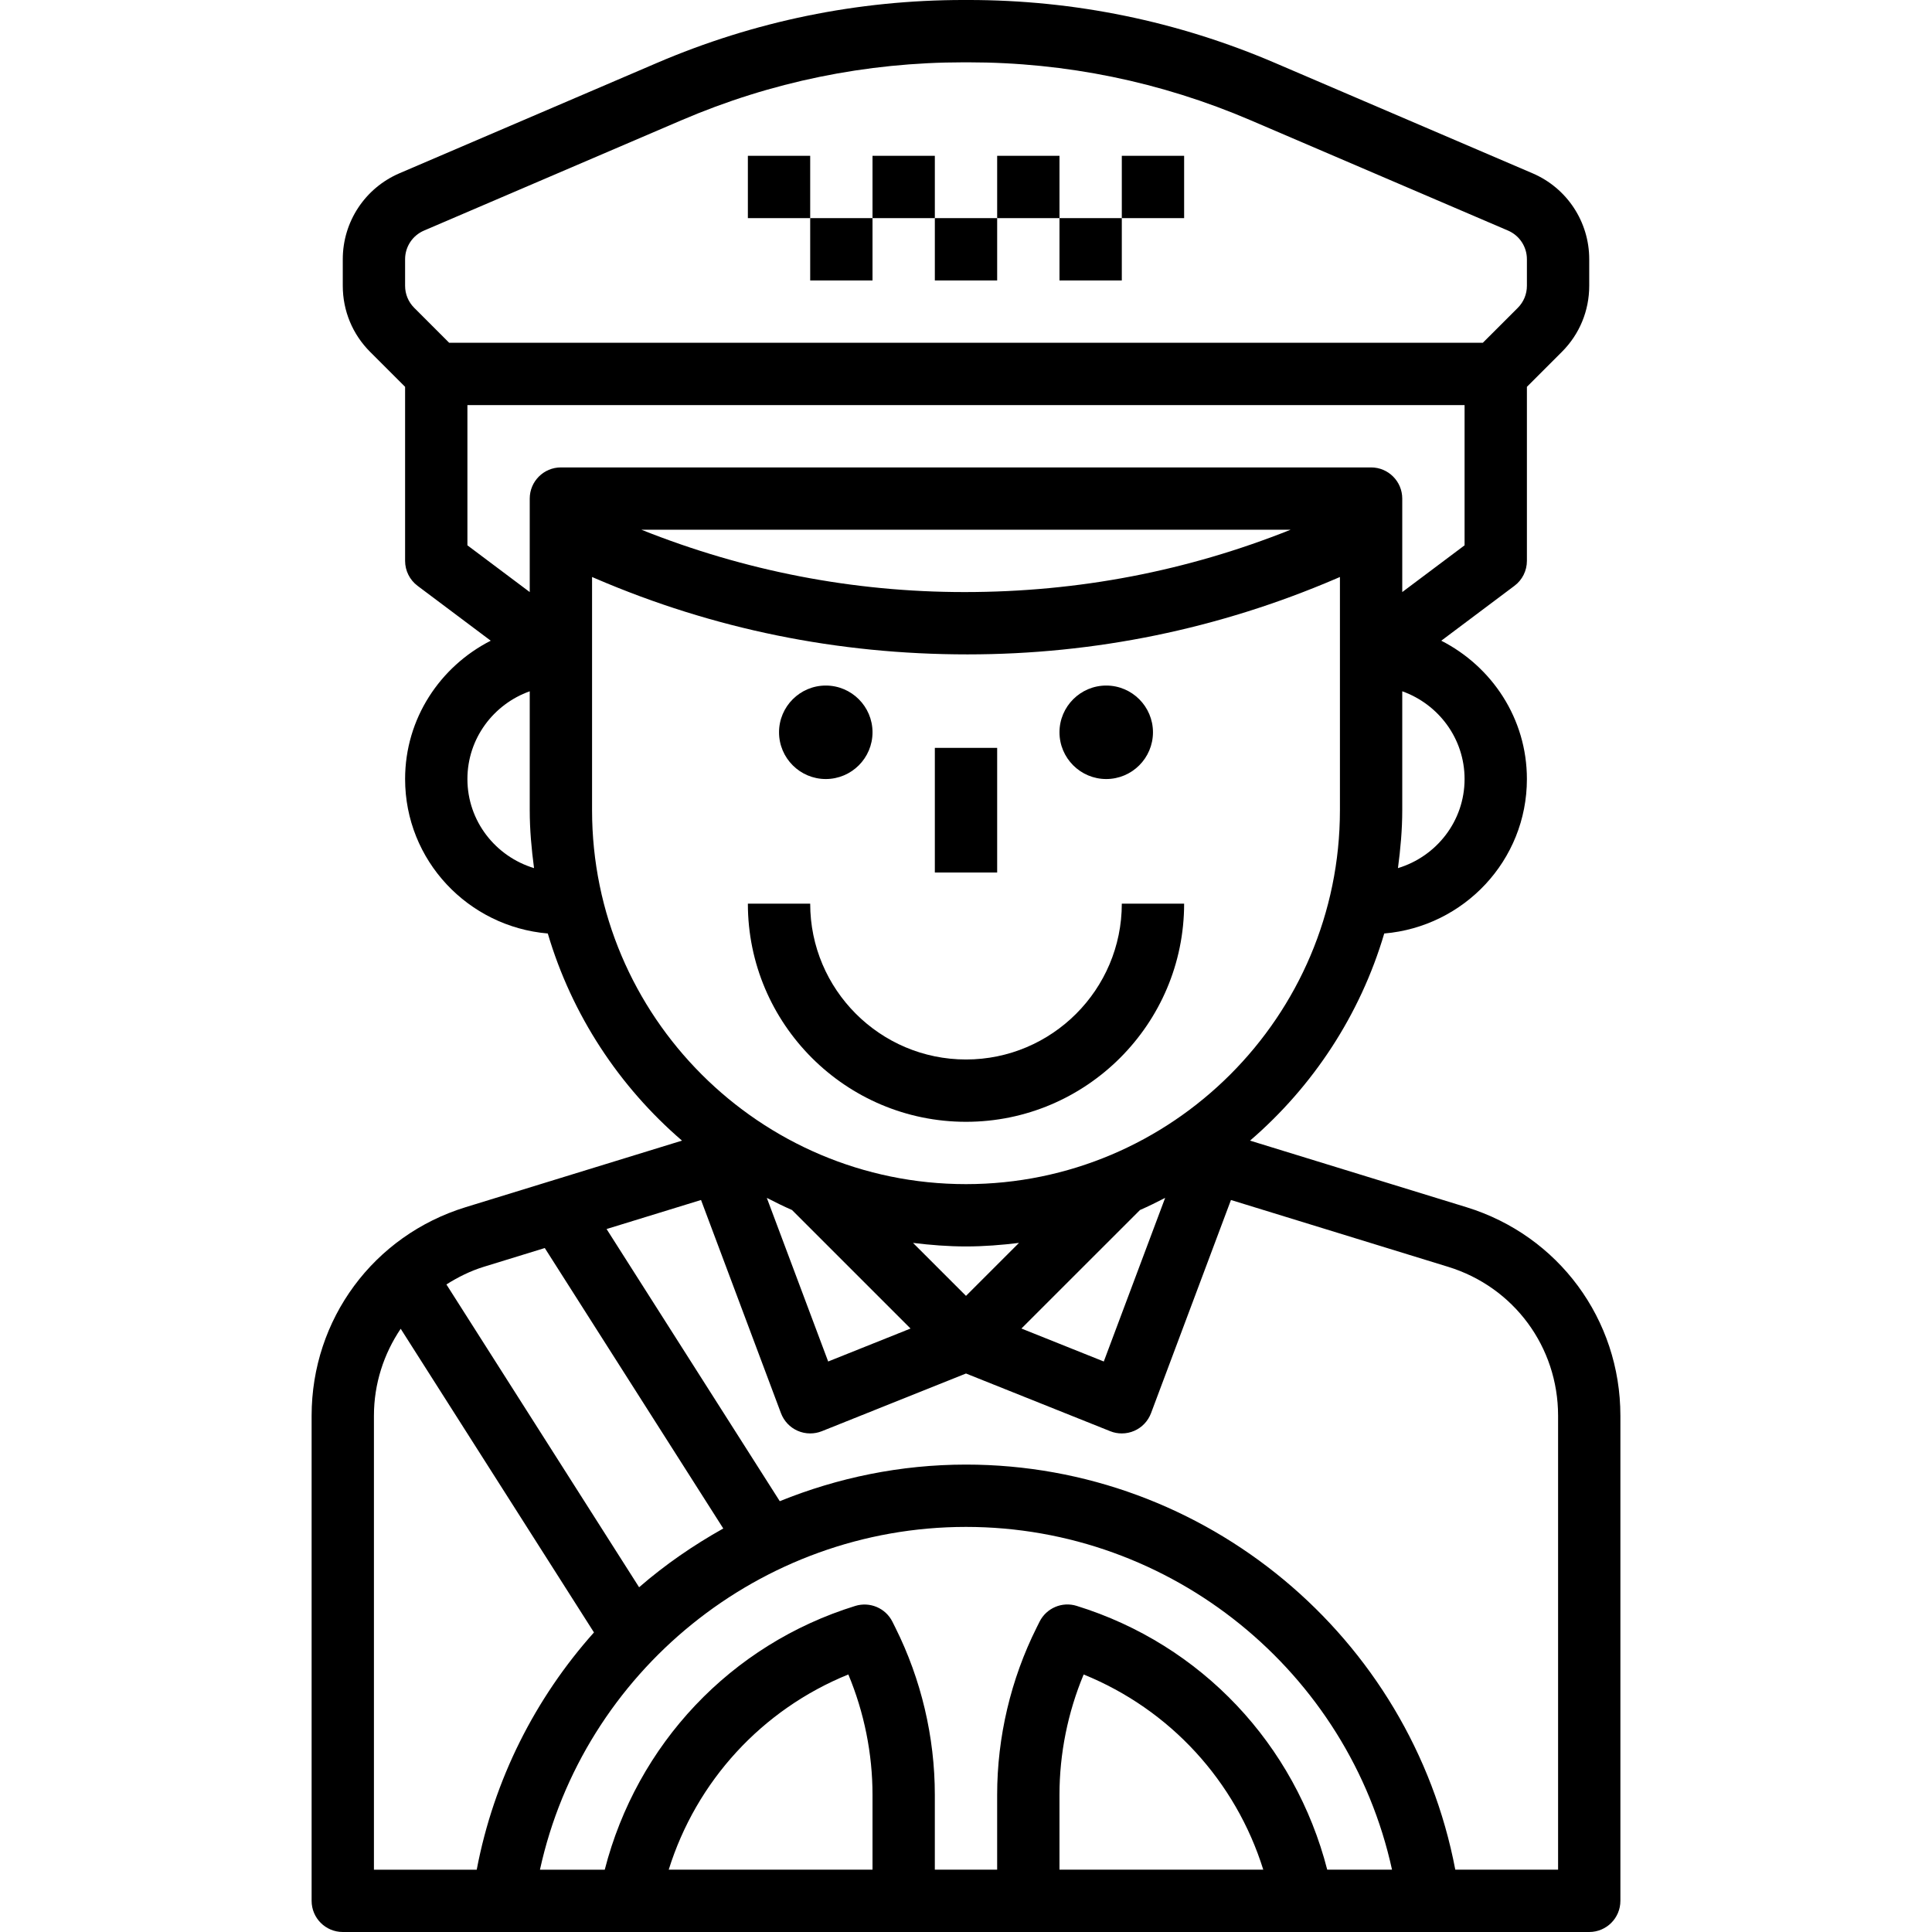 <svg height="496pt" viewBox="-80 0 496 496" width="496pt" xmlns="http://www.w3.org/2000/svg"><path d="m160 192h16v32h-16zm0 0"/><path d="m132 200c6.617 0 12-5.383 12-12s-5.383-12-12-12-12 5.383-12 12 5.383 12 12 12zm0 0"/><path d="m204 200c6.617 0 12-5.383 12-12s-5.383-12-12-12-12 5.383-12 12 5.383 12 12 12zm0 0"/><path d="m296.473 309.922-55.551-17.09c16.133-13.887 28.27-32.246 34.453-53.176 20.457-1.746 36.625-18.754 36.625-39.656 0-15.543-9-28.895-21.984-35.512l18.785-14.09c2.016-1.504 3.199-3.879 3.199-6.398v-44.688l8.969-8.969c4.535-4.527 7.031-10.559 7.031-16.977v-6.816c0-9.613-5.711-18.27-14.543-22.055l-66.082-28.32c-25.039-10.734-51.543-16.176-78.781-16.176h-1.18c-27.238 0-53.742 5.441-78.781 16.168l-66.082 28.32c-8.84 3.793-14.551 12.449-14.551 22.062v6.824c0 6.41 2.496 12.441 7.031 16.977l8.969 8.961v44.688c0 2.52 1.184 4.887 3.199 6.398l18.785 14.09c-12.984 6.617-21.984 19.969-21.984 35.512 0 20.902 16.168 37.91 36.633 39.656 6.184 20.93 18.32 39.289 34.457 53.176l-55.555 17.09c-23.648 7.277-39.535 28.797-39.535 53.535v124.543c0 4.426 3.586 8 8 8h320c4.414 0 8-3.574 8-8v-124.543c0-24.738-15.887-46.258-39.527-53.535zm-128.473 22.766-13.602-13.598c4.473.543 8.992.91 13.602.91s9.129-.367 13.602-.91zm-44.664-22.039 30.426 30.422-21.145 8.465-15.754-42.008c2.129 1.098 4.273 2.16 6.473 3.121zm89.328 0c2.199-.961 4.344-2.023 6.465-3.121l-15.754 42.008-21.145-8.465zm66.23-87.777c.648-4.879 1.105-9.816 1.105-14.871v-30.527c9.289 3.312 16 12.113 16 22.527 0 10.824-7.238 19.887-17.105 22.871zm-254.895-156.32c0-3.199 1.902-6.086 4.848-7.352l66.082-28.32c23.031-9.879 47.414-14.879 72.477-14.879h1.18c25.062 0 49.445 5 72.477 14.871l66.082 28.32c2.953 1.273 4.855 4.152 4.855 7.359v6.824c0 2.137-.832 4.152-2.344 5.664l-8.969 8.961h-265.375l-8.969-8.969c-1.512-1.512-2.344-3.527-2.344-5.664zm16 37.449h256v36l-16 12v-24c0-4.414-3.586-8-8-8h-208c-4.414 0-8 3.586-8 8v24l-16-12zm211.336 32c-26.488 10.574-54.391 16-83.711 16-28.609 0-56.473-5.426-82.953-16zm-211.336 64c0-10.414 6.711-19.215 16-22.527v30.527c0 5.055.457 9.992 1.105 14.871-9.859-2.984-17.105-12.047-17.105-22.871zm32 8v-59.871l1.078.465c30.051 12.879 61.859 19.406 95.297 19.406 32.68 0 64.496-6.527 94.547-19.406l1.078-.465v59.871c0 52.938-43.062 96-96 96s-96-43.062-96-96zm-27.77 117.215 15.633-4.809 45.824 72c-7.703 4.32-14.977 9.32-21.609 15.09l-49.469-77.742c2.957-1.867 6.133-3.465 9.621-4.539zm152.176 87.059c-3.727-1.168-7.766.559-9.52 4.062l-.75 1.504c-6.633 13.266-10.137 28.105-10.137 42.938v19.223h-16v-19.223c0-14.832-3.504-29.672-10.137-42.93l-.75-1.504c-1.754-3.504-5.785-5.207-9.52-4.062-32.066 9.918-56.074 35.598-64.336 67.727h-16.633c11.094-50.762 56.559-88.008 109.375-88.008s98.281 37.246 109.375 88h-16.633c-8.27-32.129-32.27-57.809-64.336-67.727zm47.914 67.727h-52.32v-19.223c0-10.562 2.137-21.145 6.207-30.891 22.191 9.008 39.016 27.379 46.113 50.113zm-100.32 0h-52.32c7.098-22.734 23.922-41.105 46.113-50.121 4.07 9.754 6.207 20.328 6.207 30.898zm-128-116.543c0-8.227 2.543-15.898 6.871-22.328l49.617 77.961c-15.031 16.848-25.68 37.688-30.098 60.91h-26.391zm304 116.543h-26.383c-11.371-59.742-64.09-104-125.617-104-16.816 0-32.953 3.375-47.809 9.398l-44.465-69.871 24.25-7.457 20.527 54.746c.762 2.008 2.297 3.641 4.266 4.504 1.031.457 2.125.68 3.23.68 1.008 0 2.016-.184 2.977-.566l37.023-14.816 37.023 14.809c.961.391 1.969.574 2.977.574 1.105 0 2.199-.223 3.23-.68 1.969-.863 3.504-2.496 4.266-4.504l20.527-54.746 55.746 17.152c16.887 5.191 28.238 20.562 28.238 38.234v116.543zm0 0"/><path d="m168 288c30.879 0 56-25.129 56-56h-16c0 22.055-17.945 40-40 40s-40-17.945-40-40h-16c0 30.871 25.121 56 56 56zm0 0"/><path d="m160 56h16v16h-16zm0 0"/><path d="m176 40h16v16h-16zm0 0"/><path d="m192 56h16v16h-16zm0 0"/><path d="m144 40h16v16h-16zm0 0"/><path d="m128 56h16v16h-16zm0 0"/><path d="m208 40h16v16h-16zm0 0"/><path d="m112 40h16v16h-16zm0 0"/></svg>